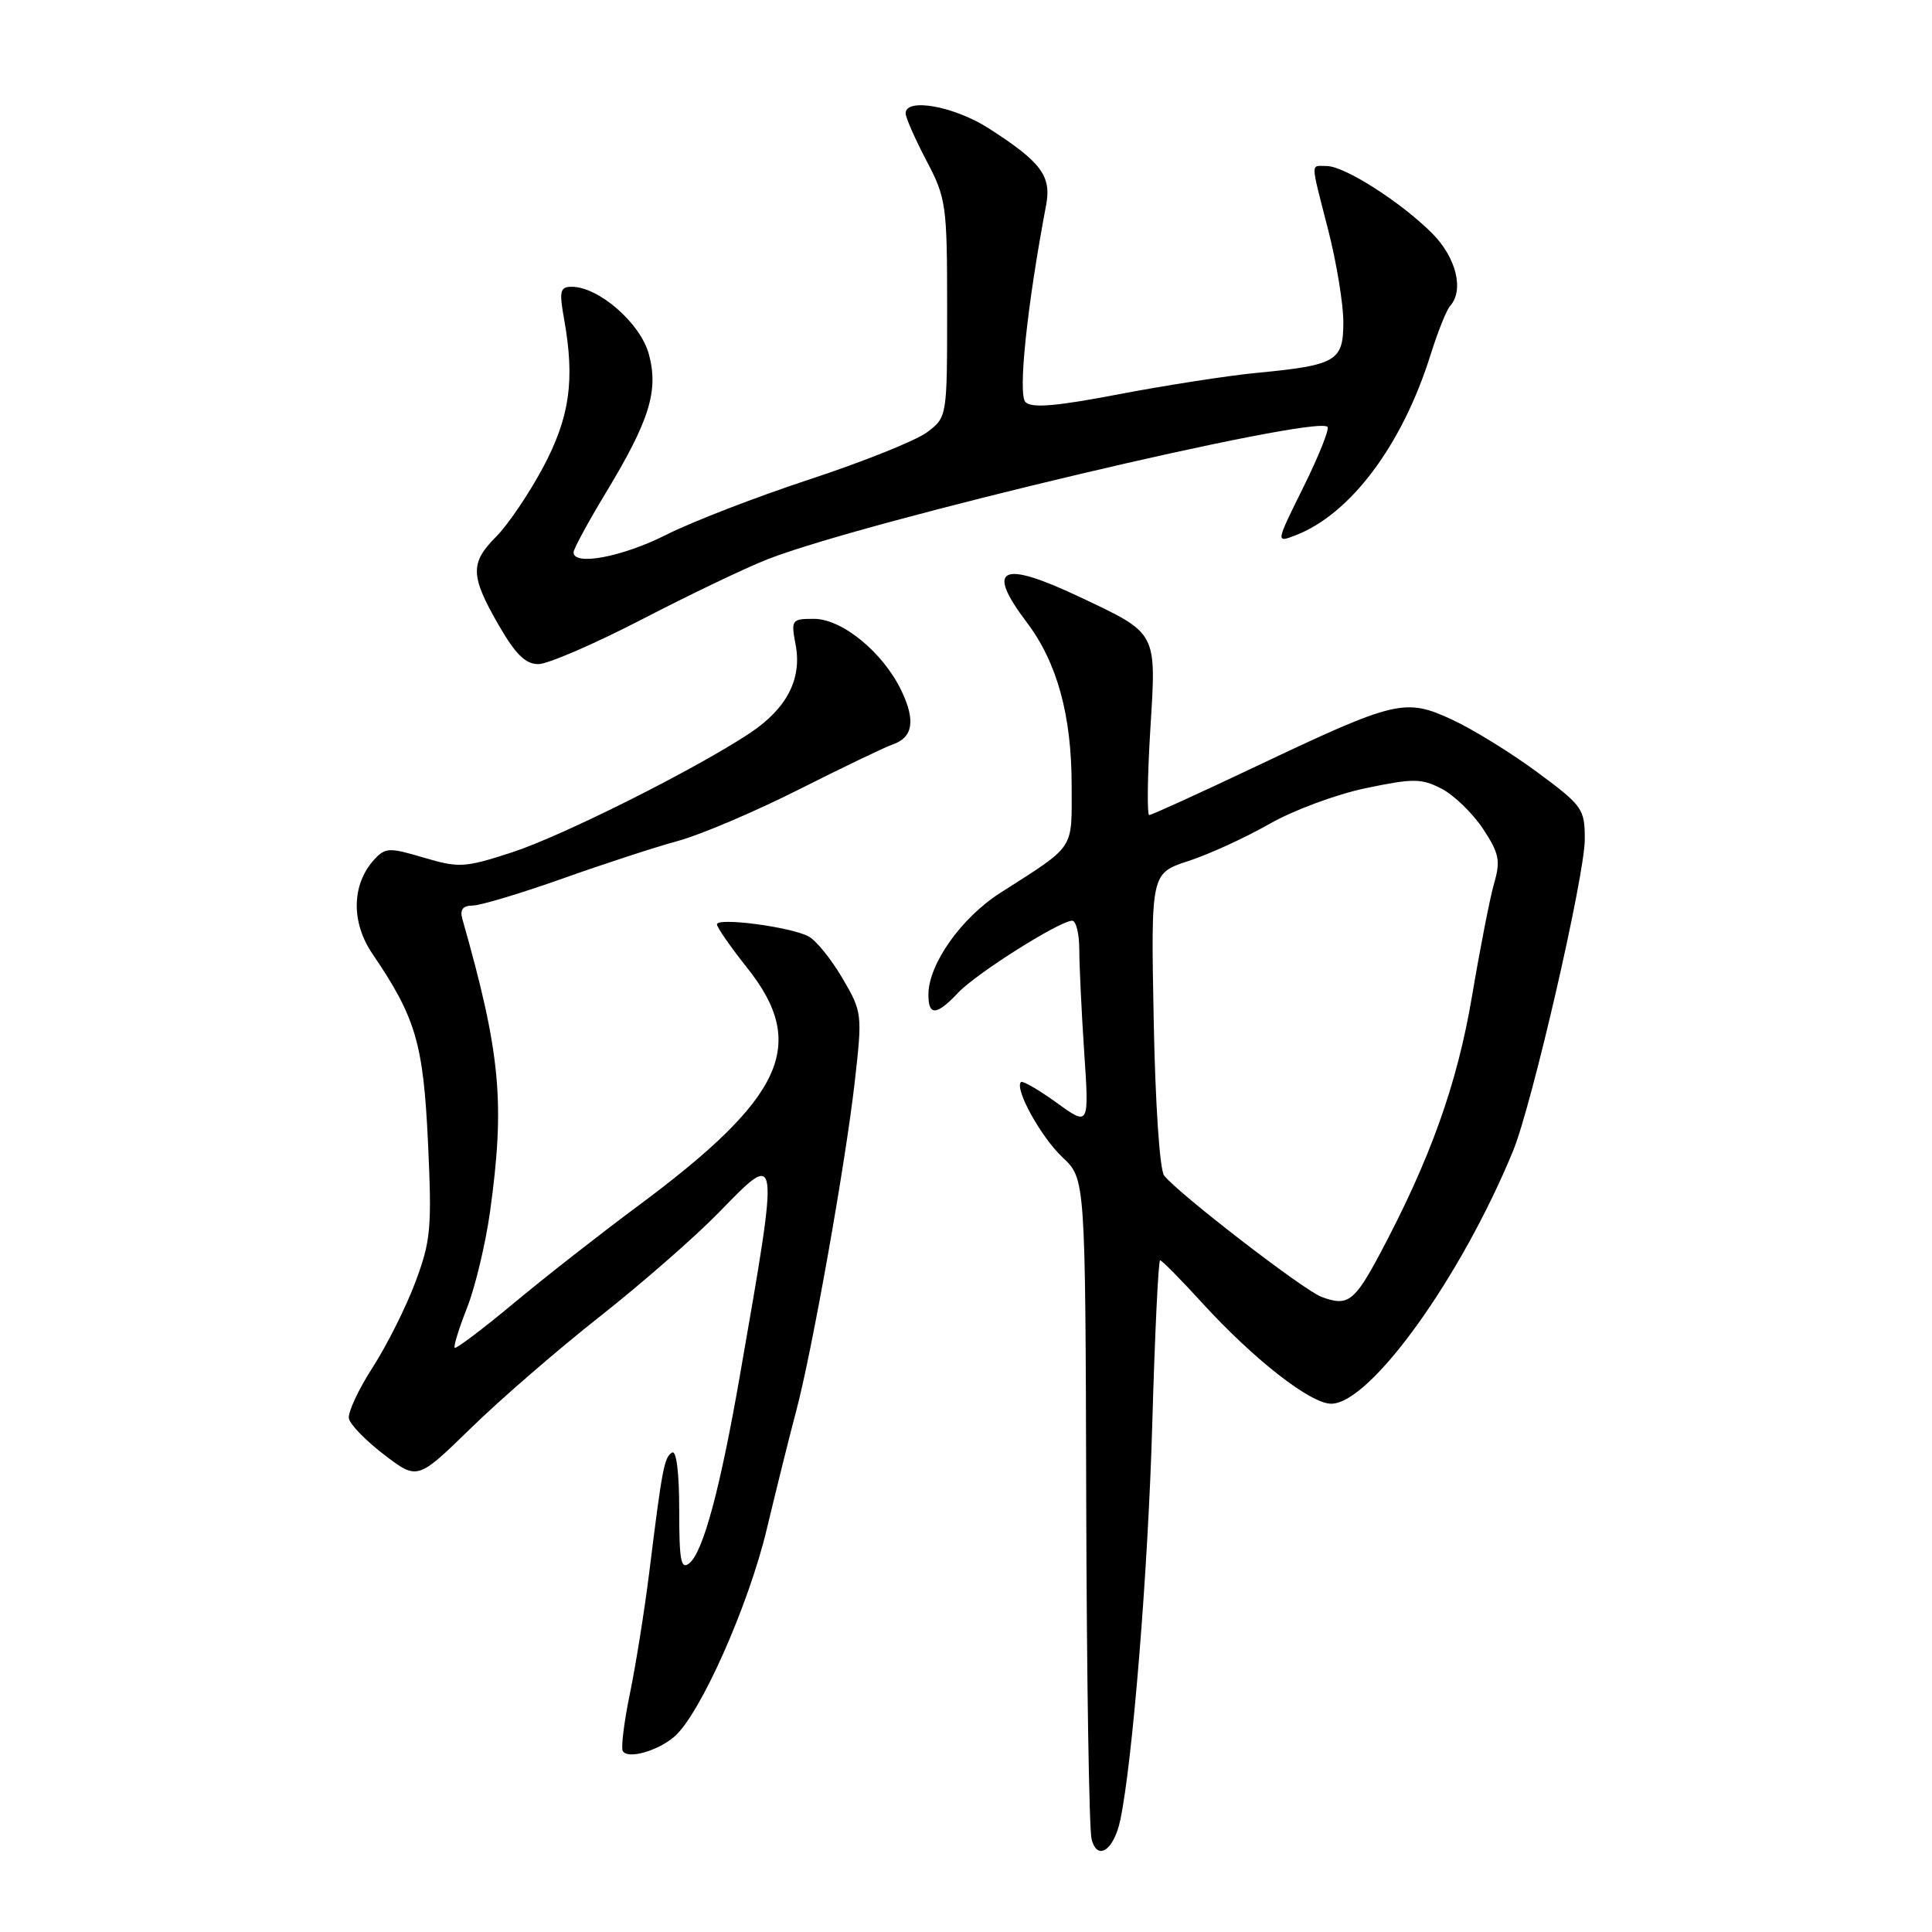 <?xml version="1.0" encoding="UTF-8" standalone="no"?>
<!DOCTYPE svg PUBLIC "-//W3C//DTD SVG 1.1//EN" "http://www.w3.org/Graphics/SVG/1.1/DTD/svg11.dtd" >
<svg xmlns="http://www.w3.org/2000/svg" xmlns:xlink="http://www.w3.org/1999/xlink" version="1.1" viewBox="0 0 256 256">
 <g >
 <path fill="currentColor"
d=" M 148.44 241.18 C 150.07 233.51 152.13 207.98 152.68 188.75 C 153.02 176.79 153.49 167.00 153.72 167.00 C 153.96 167.00 156.48 169.55 159.32 172.67 C 166.15 180.14 173.64 186.00 176.39 186.00 C 181.56 186.00 193.58 169.30 200.49 152.50 C 202.99 146.43 209.98 116.08 209.99 111.25 C 210.00 107.19 209.72 106.78 203.75 102.36 C 200.31 99.81 195.23 96.67 192.46 95.38 C 186.18 92.47 185.00 92.75 166.47 101.53 C 158.97 105.09 152.58 108.00 152.28 108.00 C 151.98 108.00 152.04 102.92 152.42 96.71 C 153.23 83.59 153.46 84.02 143.00 79.07 C 132.64 74.18 130.55 75.19 136.05 82.46 C 140.08 87.79 142.00 94.78 142.00 104.13 C 142.00 112.76 142.59 111.88 132.53 118.32 C 127.38 121.61 123.05 127.73 123.02 131.75 C 123.00 134.66 124.09 134.59 126.97 131.53 C 129.37 128.98 140.43 122.00 142.07 122.00 C 142.58 122.00 143.00 123.69 143.01 125.75 C 143.01 127.81 143.30 133.94 143.66 139.37 C 144.32 149.24 144.32 149.24 140.00 146.11 C 137.62 144.39 135.50 143.17 135.28 143.38 C 134.40 144.27 137.94 150.68 140.79 153.35 C 143.82 156.20 143.82 156.20 143.93 198.77 C 143.99 222.18 144.31 242.39 144.64 243.69 C 145.38 246.65 147.59 245.19 148.44 241.18 Z  M 89.36 230.11 C 92.79 227.14 99.19 212.76 101.62 202.54 C 102.94 197.02 104.68 190.03 105.49 187.00 C 107.58 179.20 112.03 154.17 113.26 143.34 C 114.28 134.33 114.25 134.10 111.62 129.61 C 110.14 127.09 108.13 124.60 107.14 124.08 C 104.79 122.82 95.00 121.53 95.00 122.48 C 95.00 122.88 96.80 125.47 99.00 128.24 C 107.11 138.43 103.90 145.42 84.50 159.82 C 79.55 163.49 72.14 169.29 68.04 172.71 C 63.94 176.12 60.43 178.77 60.25 178.59 C 60.07 178.41 60.81 176.02 61.89 173.28 C 62.97 170.54 64.33 164.83 64.93 160.58 C 66.94 146.07 66.33 139.57 61.26 121.75 C 60.92 120.53 61.33 120.00 62.63 119.99 C 63.66 119.98 69.00 118.38 74.50 116.43 C 80.00 114.47 86.91 112.22 89.86 111.42 C 92.81 110.62 100.01 107.56 105.86 104.61 C 111.71 101.66 117.30 98.98 118.27 98.65 C 120.96 97.73 121.34 95.51 119.47 91.58 C 117.06 86.49 111.61 82.00 107.85 82.00 C 104.88 82.00 104.80 82.12 105.43 85.47 C 106.28 90.00 104.23 93.92 99.32 97.17 C 92.02 102.00 74.46 110.79 67.82 112.95 C 61.57 114.98 60.81 115.02 56.15 113.64 C 51.53 112.27 51.05 112.29 49.54 113.95 C 46.60 117.21 46.51 122.19 49.32 126.34 C 55.09 134.83 56.09 138.21 56.71 151.36 C 57.24 162.71 57.09 164.41 55.05 169.86 C 53.82 173.17 51.26 178.26 49.38 181.19 C 47.49 184.11 46.08 187.15 46.23 187.95 C 46.38 188.75 48.49 190.92 50.92 192.77 C 55.32 196.13 55.32 196.13 62.41 189.22 C 66.31 185.41 74.00 178.76 79.50 174.43 C 85.00 170.10 92.08 163.91 95.24 160.67 C 103.37 152.34 103.32 151.94 98.00 182.50 C 95.43 197.24 93.18 205.60 91.37 207.11 C 90.23 208.06 90.00 206.89 90.00 200.06 C 90.00 195.08 89.62 192.11 89.04 192.48 C 88.01 193.11 87.74 194.54 86.01 208.50 C 85.39 213.45 84.25 220.60 83.47 224.39 C 82.69 228.17 82.26 231.62 82.53 232.04 C 83.20 233.13 87.16 232.01 89.36 230.11 Z  M 85.06 82.07 C 91.35 78.81 98.83 75.23 101.67 74.12 C 114.56 69.06 174.28 54.94 175.90 56.56 C 176.18 56.84 174.75 60.41 172.73 64.50 C 169.05 71.93 169.05 71.93 171.59 70.96 C 178.92 68.18 185.80 59.00 189.56 47.00 C 190.51 43.98 191.67 41.07 192.14 40.55 C 194.03 38.45 192.96 34.11 189.75 30.90 C 185.62 26.77 178.15 22.00 175.80 22.00 C 173.62 22.00 173.60 21.11 176.00 30.50 C 177.10 34.80 178.00 40.28 178.00 42.68 C 178.00 47.86 177.10 48.39 166.50 49.41 C 162.65 49.78 154.44 51.06 148.25 52.24 C 139.96 53.83 136.71 54.11 135.88 53.28 C 134.86 52.26 136.08 40.57 138.61 27.21 C 139.35 23.32 137.98 21.48 131.02 17.01 C 126.45 14.08 120.00 12.91 120.00 15.02 C 120.00 15.58 121.24 18.39 122.75 21.27 C 125.38 26.27 125.50 27.13 125.50 40.89 C 125.50 55.28 125.50 55.28 122.82 57.29 C 121.34 58.39 114.36 61.19 107.30 63.51 C 100.25 65.83 91.68 69.14 88.26 70.87 C 82.45 73.80 76.00 75.02 76.00 73.19 C 76.00 72.74 77.89 69.25 80.19 65.44 C 86.07 55.73 87.29 51.80 85.98 46.94 C 84.88 42.84 79.34 38.00 75.76 38.00 C 74.21 38.00 74.08 38.56 74.74 42.25 C 76.20 50.38 75.50 55.28 71.95 61.95 C 70.09 65.42 67.32 69.52 65.79 71.06 C 62.27 74.58 62.30 76.25 66.03 82.75 C 68.28 86.67 69.62 88.00 71.33 88.00 C 72.58 88.00 78.76 85.33 85.06 82.07 Z  M 175.12 171.85 C 172.76 170.98 156.25 158.25 154.26 155.78 C 153.67 155.04 153.08 146.29 152.87 135.11 C 152.50 115.71 152.50 115.71 157.50 114.08 C 160.25 113.18 165.06 110.97 168.20 109.18 C 171.33 107.38 177.07 105.25 180.96 104.44 C 187.28 103.12 188.35 103.13 191.02 104.51 C 192.66 105.36 195.13 107.75 196.50 109.81 C 198.64 113.06 198.85 114.04 197.98 117.04 C 197.43 118.94 196.11 125.70 195.04 132.05 C 193.08 143.65 189.52 153.61 182.85 166.13 C 179.46 172.49 178.58 173.14 175.12 171.85 Z "/>
</g>
</svg>